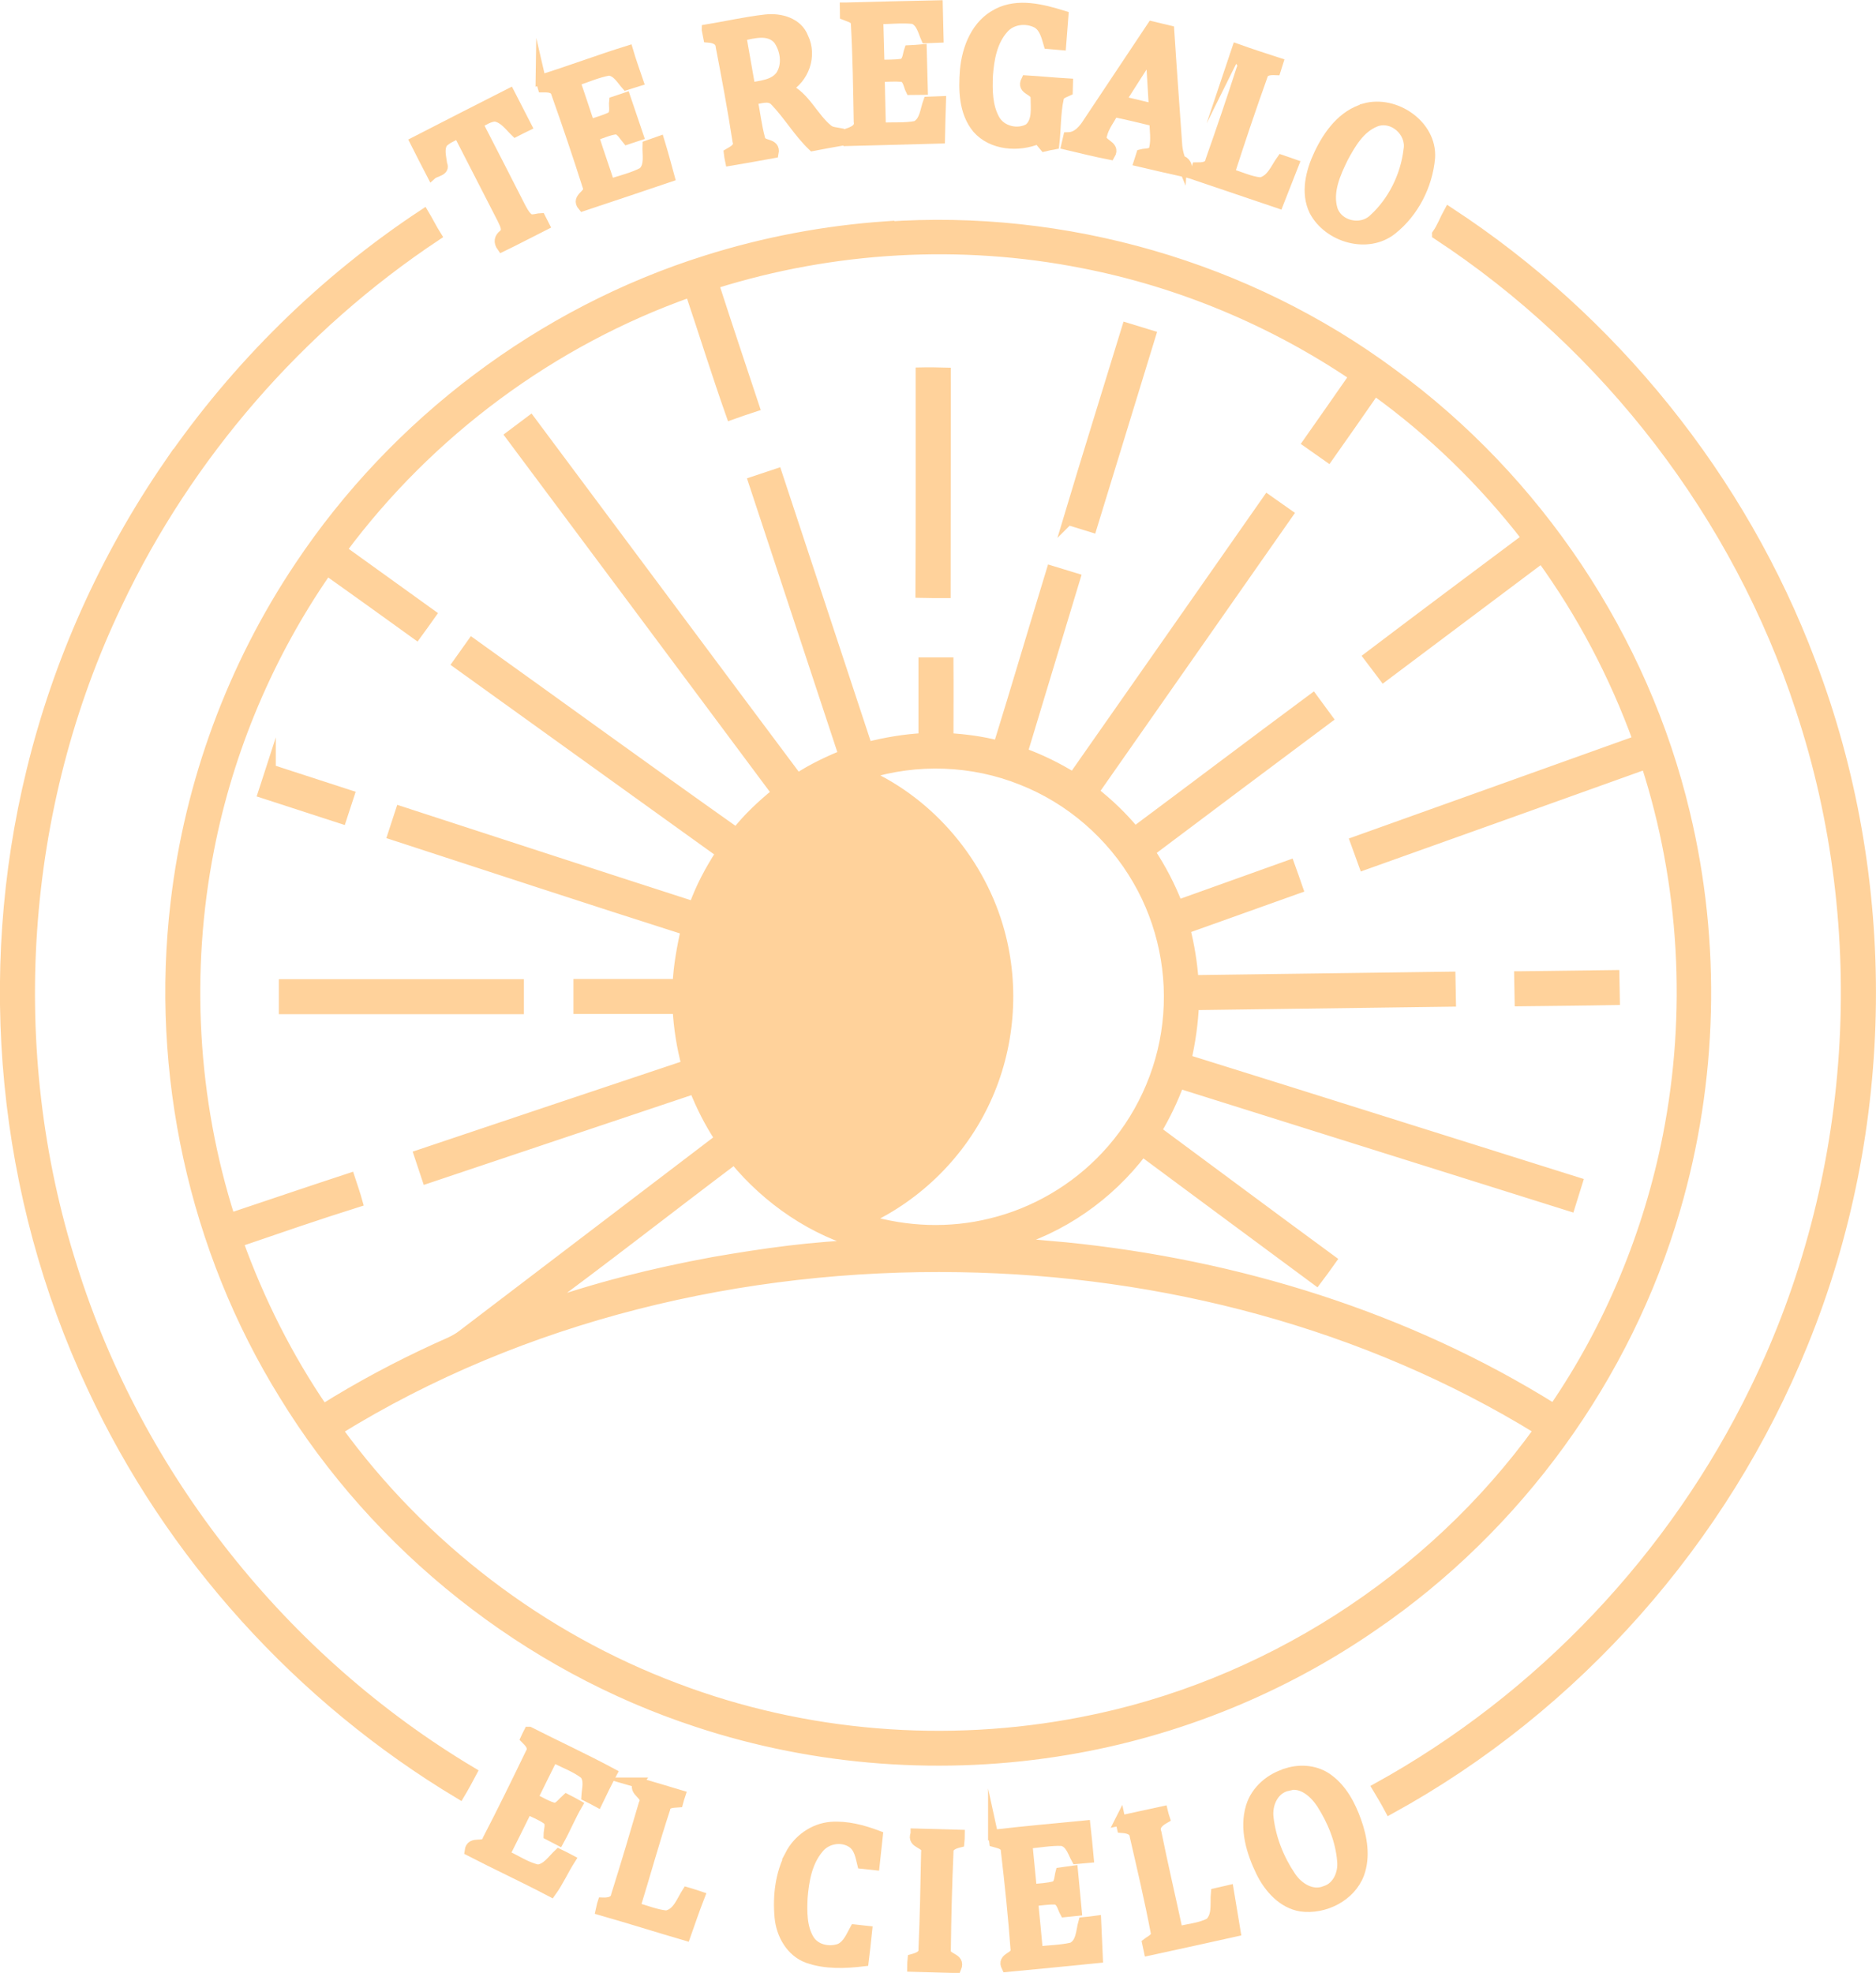 <?xml version="1.0" encoding="UTF-8"?>
<!DOCTYPE svg PUBLIC "-//W3C//DTD SVG 1.1//EN" "http://www.w3.org/Graphics/SVG/1.1/DTD/svg11.dtd">
<!-- Creator: CorelDRAW 2020 (64-Bit) -->
<svg xmlns="http://www.w3.org/2000/svg" xml:space="preserve" width="37.343mm" height="39.268mm" version="1.1" style="shape-rendering:geometricPrecision; text-rendering:geometricPrecision; image-rendering:optimizeQuality; fill-rule:evenodd; clip-rule:evenodd"
viewBox="0 0 92.71 97.48"
 xmlns:xlink="http://www.w3.org/1999/xlink"
 xmlns:xodm="http://www.corel.com/coreldraw/odm/2003">
 <defs>
  <style type="text/css">
   <![CDATA[
    .str0 {stroke:#FFD29B;stroke-width:0.5;stroke-miterlimit:22.926}
    .fil0 {fill:#FFD29B;fill-rule:nonzero}
   ]]>
  </style>
 </defs>
 <g id="Capa_x0020_1">
  <g id="_1551072068368">
   <path class="fil0 str0" d="M41.78 0.37c1.52,-0.04 3.04,-0.08 4.56,-0.11 0.01,0.53 0.03,1.07 0.04,1.6 -0.21,0.01 -0.41,0.01 -0.62,0.02 -0.15,-0.34 -0.24,-0.8 -0.62,-0.95 -0.58,-0.06 -1.16,0.01 -1.74,0.01 0.02,0.75 0.04,1.5 0.06,2.26 0.37,-0.01 0.75,0 1.12,-0.05 0.28,-0.09 0.27,-0.44 0.35,-0.67 0.21,-0.01 0.41,-0.02 0.62,-0.04 0.02,0.66 0.03,1.33 0.05,1.99 -0.2,0 -0.4,0.01 -0.6,0.01 -0.11,-0.22 -0.13,-0.6 -0.43,-0.65 -0.36,-0.03 -0.73,0 -1.1,0.01 0.02,0.84 0.04,1.67 0.06,2.51 0.58,-0.04 1.17,0.02 1.74,-0.09 0.43,-0.22 0.45,-0.79 0.6,-1.2 0.21,-0.01 0.42,-0.01 0.63,-0.02 -0.02,0.61 -0.04,1.23 -0.05,1.84 -1.51,0.04 -3.01,0.08 -4.52,0.12 -0,-0.09 -0.01,-0.28 -0.02,-0.38 0.26,-0.09 0.6,-0.23 0.53,-0.58 -0.03,-1.6 -0.05,-3.21 -0.14,-4.82 0,-0.3 -0.33,-0.34 -0.54,-0.43 -0,-0.09 -0.01,-0.28 -0.01,-0.38z"/>
   <path class="fil0 str0" d="M49.3 0.66c1.02,-0.52 2.21,-0.21 3.25,0.11 -0.04,0.48 -0.07,0.97 -0.11,1.45 -0.21,-0.02 -0.42,-0.03 -0.62,-0.05 -0.11,-0.37 -0.21,-0.82 -0.57,-1.03 -0.53,-0.28 -1.26,-0.2 -1.66,0.27 -0.56,0.63 -0.71,1.5 -0.77,2.31 -0.03,0.73 -0.03,1.52 0.34,2.18 0.32,0.58 1.15,0.77 1.7,0.44 0.42,-0.37 0.32,-1.01 0.32,-1.51 0.01,-0.42 -0.72,-0.36 -0.47,-0.86 0.69,0.04 1.38,0.11 2.07,0.15 -0,0.09 -0.02,0.28 -0.02,0.38 -0.17,0.08 -0.41,0.14 -0.44,0.36 -0.16,0.74 -0.13,1.51 -0.22,2.27 -0.16,0.03 -0.33,0.06 -0.49,0.1 -0.1,-0.12 -0.2,-0.24 -0.3,-0.37 -0.98,0.41 -2.29,0.32 -3.02,-0.52 -0.66,-0.8 -0.68,-1.91 -0.6,-2.89 0.1,-1.09 0.57,-2.27 1.6,-2.78z"/>
   <g>
    <path class="fil0 str0" d="M34.93 1.45c0.97,-0.16 1.93,-0.38 2.91,-0.49 0.72,-0.08 1.58,0.15 1.86,0.89 0.44,0.9 0.04,2.02 -0.82,2.5 0.91,0.41 1.29,1.43 2.03,2.04 0.16,0.14 0.39,0.14 0.59,0.18 0.02,0.09 0.05,0.28 0.07,0.38 -0.47,0.08 -0.94,0.17 -1.41,0.26 -0.71,-0.68 -1.2,-1.54 -1.88,-2.24 -0.3,-0.29 -0.73,-0.08 -1.09,-0.05 0.13,0.64 0.2,1.29 0.37,1.92 0.07,0.42 0.78,0.17 0.67,0.72 -0.72,0.13 -1.43,0.26 -2.15,0.38 -0.02,-0.09 -0.05,-0.28 -0.06,-0.37 0.22,-0.13 0.54,-0.28 0.43,-0.6 -0.24,-1.56 -0.53,-3.12 -0.83,-4.67 -0.02,-0.34 -0.34,-0.43 -0.62,-0.45 -0.02,-0.09 -0.05,-0.28 -0.07,-0.38zm1.7 0.32l0 0c0.15,0.85 0.3,1.71 0.45,2.56 0.51,-0.11 1.14,-0.13 1.49,-0.59 0.36,-0.53 0.25,-1.29 -0.11,-1.79 -0.47,-0.54 -1.24,-0.3 -1.83,-0.18z"/>
   </g>
   <g>
    <path class="fil0 str0" d="M53.78 6.03c1.05,-1.58 2.1,-3.16 3.15,-4.73 0.28,0.07 0.57,0.13 0.85,0.2 0.12,1.87 0.26,3.74 0.39,5.61 0.02,0.34 0.11,0.67 0.24,0.98l0.01 -0.16c0.23,0.13 0.29,0.32 0.18,0.58 -0.77,-0.17 -1.54,-0.35 -2.31,-0.53 0.03,-0.09 0.08,-0.27 0.11,-0.36 0.22,-0.06 0.59,0.01 0.64,-0.3 0.1,-0.44 0.02,-0.89 0.01,-1.33 -0.67,-0.16 -1.34,-0.33 -2.01,-0.46 -0.2,0.37 -0.48,0.72 -0.58,1.14 -0.17,0.48 0.7,0.47 0.4,0.97 -0.72,-0.14 -1.44,-0.32 -2.16,-0.49 0.02,-0.09 0.07,-0.28 0.09,-0.37 0.47,-0.01 0.76,-0.4 1,-0.75zm1.6 -1.05l0 0c0.55,0.13 1.1,0.26 1.65,0.39 -0.06,-0.9 -0.1,-1.81 -0.17,-2.71 -0.5,0.77 -0.99,1.55 -1.49,2.33z"/>
   </g>
   <path class="fil0 str0" d="M61 2.77c0.03,-0.09 0.1,-0.27 0.13,-0.36 0.67,0.24 1.35,0.46 2.03,0.68 -0.04,0.12 -0.07,0.25 -0.11,0.37 -0.26,-0.01 -0.59,-0.01 -0.66,0.3 -0.57,1.59 -1.11,3.2 -1.63,4.81 0.51,0.14 1,0.39 1.53,0.44 0.54,-0.11 0.75,-0.71 1.04,-1.11 0.2,0.07 0.41,0.14 0.61,0.21 -0.25,0.64 -0.51,1.29 -0.76,1.93 -1.39,-0.47 -2.77,-0.94 -4.16,-1.41 0.03,-0.09 0.09,-0.27 0.12,-0.36 0.27,-0 0.62,0 0.68,-0.34 0.53,-1.5 1.04,-3 1.53,-4.52 0.15,-0.3 -0.14,-0.5 -0.34,-0.66z"/>
   <path class="fil0 str0" d="M26.72 3.94c1.45,-0.45 2.87,-0.99 4.32,-1.44 0.15,0.51 0.33,1.01 0.5,1.51 -0.2,0.06 -0.39,0.13 -0.59,0.19 -0.24,-0.27 -0.45,-0.67 -0.85,-0.72 -0.58,0.1 -1.12,0.35 -1.68,0.53 0.25,0.71 0.48,1.43 0.72,2.14 0.35,-0.12 0.71,-0.21 1.04,-0.37 0.27,-0.16 0.14,-0.52 0.17,-0.77 0.19,-0.06 0.38,-0.13 0.56,-0.19 0.21,0.63 0.43,1.25 0.64,1.88 -0.19,0.06 -0.37,0.13 -0.56,0.19 -0.15,-0.18 -0.27,-0.41 -0.5,-0.51 -0.4,0.03 -0.77,0.23 -1.15,0.33 0.25,0.8 0.53,1.58 0.79,2.38 0.55,-0.18 1.12,-0.31 1.64,-0.58 0.36,-0.33 0.21,-0.89 0.23,-1.33 0.2,-0.07 0.39,-0.14 0.59,-0.21 0.18,0.59 0.34,1.18 0.5,1.77 -1.43,0.48 -2.86,0.97 -4.29,1.44 -0.37,-0.44 0.42,-0.55 0.24,-0.97 -0.49,-1.54 -1.01,-3.08 -1.55,-4.6 -0.08,-0.31 -0.41,-0.3 -0.67,-0.3 -0.04,-0.13 -0.07,-0.25 -0.1,-0.38z"/>
   <path class="fil0 str0" d="M20.51 7c1.56,-0.8 3.12,-1.6 4.68,-2.39 0.28,0.54 0.55,1.08 0.83,1.62 -0.19,0.09 -0.37,0.19 -0.55,0.28 -0.3,-0.29 -0.57,-0.69 -1.01,-0.76 -0.31,0.02 -0.58,0.22 -0.85,0.35 0.71,1.37 1.41,2.75 2.11,4.12 0.1,0.18 0.19,0.37 0.34,0.51 0.18,0.2 0.44,0.06 0.66,0.05 0.06,0.12 0.12,0.23 0.18,0.35 -0.7,0.35 -1.39,0.72 -2.1,1.06 -0.17,-0.24 -0.13,-0.44 0.09,-0.61 0.24,-0.22 0.03,-0.54 -0.07,-0.77 -0.72,-1.41 -1.45,-2.82 -2.17,-4.23 -0.26,0.15 -0.56,0.25 -0.77,0.47 -0.2,0.32 -0.07,0.71 -0.03,1.06 0.16,0.34 -0.33,0.35 -0.51,0.51 -0.28,-0.54 -0.56,-1.08 -0.83,-1.62z"/>
   <g>
    <path class="fil0 str0" d="M67.44 5.35c1.5,-0.42 3.34,0.82 3.23,2.45 -0.12,1.35 -0.8,2.69 -1.87,3.54 -1.21,0.97 -3.15,0.4 -3.85,-0.92 -0.44,-0.9 -0.17,-1.96 0.24,-2.82 0.46,-0.97 1.17,-1.94 2.25,-2.24zm0.54 0.66l0 0c-0.78,0.31 -1.22,1.08 -1.6,1.78 -0.38,0.78 -0.78,1.66 -0.53,2.54 0.26,0.83 1.41,1.09 2.03,0.49 0.96,-0.87 1.58,-2.14 1.73,-3.42 0.16,-0.89 -0.78,-1.72 -1.63,-1.39z"/>
   </g>
   <path class="fil0 str0" d="M71.02 11.57c0.24,-0.34 0.38,-0.74 0.58,-1.1 8.1,5.29 14.47,13.19 17.88,22.25 4.1,10.74 3.96,23.02 -0.38,33.66 -3.92,9.7 -11.24,17.99 -20.42,23.02 -0.19,-0.36 -0.4,-0.71 -0.61,-1.06 8.05,-4.44 14.66,-11.42 18.67,-19.69 5.07,-10.35 5.87,-22.68 2.25,-33.61 -3.11,-9.55 -9.57,-17.95 -17.97,-23.46z"/>
   <path class="fil0 str0" d="M8.32 22.99c3.36,-4.9 7.67,-9.15 12.63,-12.42 0.21,0.35 0.39,0.72 0.61,1.07 -6.76,4.49 -12.27,10.82 -15.75,18.15 -4.86,10.13 -5.66,22.1 -2.25,32.8 3.24,10.37 10.44,19.42 19.76,24.98 -0.19,0.36 -0.39,0.73 -0.6,1.08 -7.88,-4.72 -14.32,-11.82 -18.18,-20.15 -4.41,-9.41 -5.46,-20.33 -2.98,-30.42 1.31,-5.39 3.62,-10.53 6.76,-15.1z"/>
   <g>
    <path class="fil0 str0" d="M43.77 11.2c8.85,-0.63 17.89,1.97 25.03,7.26 7.18,5.24 12.42,13.08 14.47,21.73 1.54,6.41 1.37,13.22 -0.48,19.55 -2.41,8.3 -7.78,15.7 -14.91,20.58 -4.51,3.12 -9.71,5.23 -15.12,6.14 -6.09,1.03 -12.43,0.57 -18.3,-1.37 -8.43,-2.76 -15.8,-8.61 -20.43,-16.18 -4.46,-7.2 -6.35,-15.92 -5.35,-24.32 0.69,-5.92 2.81,-11.67 6.13,-16.62 4.74,-7.11 11.94,-12.55 20.1,-15.11 2.88,-0.91 5.86,-1.47 8.87,-1.68zm-8.49 2.84l0 0c0.65,2.02 1.33,4.04 2,6.06 -0.39,0.13 -0.77,0.25 -1.15,0.39 -0.71,-2.01 -1.34,-4.04 -2.02,-6.06 -6.84,2.41 -12.91,6.92 -17.23,12.74 1.47,1.06 2.95,2.12 4.42,3.18 -0.24,0.34 -0.48,0.67 -0.72,1 -1.47,-1.06 -2.94,-2.12 -4.42,-3.17 -2.87,4.13 -4.87,8.86 -5.83,13.79 -1.18,6.03 -0.83,12.36 1.04,18.22 1.97,-0.66 3.94,-1.33 5.92,-1.98 0.13,0.4 0.27,0.79 0.38,1.19 -1.98,0.62 -3.94,1.3 -5.9,1.97 1.05,2.91 2.45,5.7 4.2,8.26 1.79,-1.12 3.66,-2.12 5.58,-3 0.44,-0.21 0.92,-0.37 1.31,-0.68 4.24,-3.23 8.48,-6.46 12.72,-9.69 -0.51,-0.77 -0.93,-1.6 -1.27,-2.46 -4.4,1.48 -8.81,2.95 -13.21,4.43 -0.13,-0.39 -0.26,-0.78 -0.39,-1.17 4.41,-1.48 8.81,-2.96 13.22,-4.43 -0.24,-0.91 -0.39,-1.84 -0.44,-2.78 -1.63,0 -3.27,0 -4.9,0 -0,-0.41 -0,-0.82 0,-1.23 1.63,-0 3.27,0 4.9,-0 0.04,-0.9 0.21,-1.79 0.4,-2.67 -4.84,-1.54 -9.66,-3.13 -14.48,-4.7 0.13,-0.39 0.25,-0.78 0.38,-1.17 4.83,1.57 9.66,3.15 14.5,4.71 0.33,-0.93 0.8,-1.81 1.34,-2.64 -4.34,-3.12 -8.68,-6.24 -13.02,-9.36 0.24,-0.34 0.48,-0.67 0.72,-1.01 4.36,3.12 8.69,6.27 13.06,9.36 0.58,-0.73 1.27,-1.38 2,-1.97 -4.38,-5.88 -8.77,-11.77 -13.16,-17.65 0.33,-0.25 0.66,-0.49 0.99,-0.74 4.4,5.89 8.78,11.79 13.19,17.68 0.72,-0.47 1.49,-0.84 2.28,-1.16 -1.49,-4.5 -2.97,-9.01 -4.46,-13.51 0.39,-0.13 0.78,-0.26 1.17,-0.39 1.48,4.5 2.98,9.01 4.46,13.51 0.91,-0.23 1.84,-0.39 2.78,-0.44 0,-1.25 -0,-2.49 0,-3.74 0.41,0 0.82,0 1.23,-0 0.01,1.25 0,2.49 0,3.74 0.83,0.05 1.66,0.16 2.47,0.37 0.89,-2.87 1.74,-5.76 2.62,-8.64 0.39,0.12 0.79,0.24 1.18,0.36 -0.87,2.88 -1.74,5.75 -2.61,8.63 0.88,0.32 1.72,0.73 2.51,1.22 3.2,-4.57 6.4,-9.14 9.6,-13.72 0.34,0.24 0.67,0.47 1.01,0.71 -3.2,4.57 -6.4,9.15 -9.6,13.72 0.74,0.58 1.43,1.24 2.03,1.97 2.94,-2.19 5.86,-4.4 8.8,-6.58 0.24,0.33 0.49,0.66 0.73,0.99 -2.93,2.19 -5.86,4.38 -8.78,6.58 0.55,0.83 1.01,1.71 1.37,2.64 1.84,-0.66 3.69,-1.32 5.53,-1.98 0.14,0.39 0.28,0.78 0.41,1.16 -1.86,0.66 -3.71,1.33 -5.57,1.99 0.21,0.83 0.35,1.68 0.41,2.54 4.24,-0.06 8.47,-0.11 12.7,-0.17 0.01,0.41 0.01,0.82 0.02,1.23 -4.23,0.06 -8.47,0.11 -12.7,0.17 -0.04,0.91 -0.17,1.81 -0.37,2.69 6.45,2.01 12.89,4.05 19.33,6.07 -0.12,0.39 -0.25,0.79 -0.37,1.18 -6.44,-2.02 -12.88,-4.05 -19.32,-6.07 -0.3,0.81 -0.68,1.6 -1.12,2.34 2.88,2.13 5.75,4.27 8.64,6.39 -0.24,0.34 -0.48,0.67 -0.73,1 -2.87,-2.12 -5.74,-4.25 -8.6,-6.37 -1.65,2.18 -4,3.83 -6.64,4.57 0.94,-0.04 1.89,0.1 2.83,0.17 8.49,0.85 16.88,3.44 24.14,7.98 2.77,-4.04 4.68,-8.66 5.63,-13.46 1.2,-6.09 0.84,-12.49 -1.07,-18.4 -4.65,1.67 -9.3,3.33 -13.95,4.99 -0.14,-0.39 -0.28,-0.78 -0.42,-1.16 4.66,-1.67 9.32,-3.33 13.97,-5 -1.16,-3.2 -2.76,-6.25 -4.76,-9.01 -2.6,1.96 -5.21,3.9 -7.81,5.86 -0.25,-0.33 -0.49,-0.65 -0.74,-0.98 2.6,-1.97 5.21,-3.92 7.82,-5.87 -2.14,-2.77 -4.68,-5.25 -7.52,-7.29 -0.76,1.1 -1.53,2.2 -2.3,3.29 -0.34,-0.24 -0.67,-0.47 -1.01,-0.71 0.77,-1.1 1.54,-2.19 2.3,-3.29 -4.04,-2.73 -8.63,-4.65 -13.42,-5.58 -6.02,-1.19 -12.33,-0.83 -18.19,1.01zm7.51 24.2l0 0c3.21,1.45 5.69,4.41 6.61,7.81 0.75,2.74 0.5,5.74 -0.7,8.32 -1.19,2.58 -3.32,4.71 -5.9,5.9 1.99,0.6 4.14,0.68 6.16,0.18 2.17,-0.52 4.18,-1.7 5.7,-3.33 1.67,-1.78 2.75,-4.1 3.03,-6.53 0.29,-2.45 -0.23,-4.98 -1.47,-7.11 -1.28,-2.22 -3.33,-4 -5.72,-4.94 -2.43,-0.98 -5.2,-1.08 -7.7,-0.29zm-16.18 26.38l0 0c2.8,-1 5.7,-1.72 8.63,-2.26 2.48,-0.43 4.98,-0.79 7.49,-0.85 -2.51,-0.66 -4.79,-2.22 -6.44,-4.23 -3.24,2.44 -6.42,4.94 -9.69,7.34zm-9.93 6.04l0 0c4.19,5.76 10.07,10.26 16.74,12.76 6.35,2.41 13.37,2.97 20.04,1.67 9,-1.73 17.25,-7.01 22.6,-14.44 -8.56,-5.27 -18.62,-7.88 -28.64,-8.04 -10.71,-0.18 -21.59,2.39 -30.74,8.05z"/>
   </g>
   <path class="fil0 str0" d="M52.78 25.7c0.95,-3.17 1.94,-6.33 2.91,-9.5 0.39,0.12 0.79,0.24 1.18,0.36 -0.97,3.16 -1.94,6.33 -2.91,9.49 -0.39,-0.12 -0.78,-0.24 -1.17,-0.36z"/>
   <path class="fil0 str0" d="M45.5 18.4c0.41,-0.01 0.83,-0 1.24,0.01 -0.01,3.63 0,7.26 -0.01,10.89 -0.41,0 -0.83,0 -1.24,-0.01 0.02,-3.63 0.01,-7.26 0.01,-10.89z"/>
   <path class="fil0 str0" d="M13.38 38.02c1.29,0.42 2.59,0.84 3.88,1.26 -0.13,0.39 -0.25,0.78 -0.38,1.17 -1.29,-0.42 -2.59,-0.84 -3.88,-1.26 0.13,-0.39 0.25,-0.78 0.38,-1.18z"/>
   <path class="fil0 str0" d="M75.09 48.24c1.56,-0.02 3.13,-0.04 4.69,-0.06 0.01,0.41 0.01,0.82 0.02,1.23 -1.56,0.03 -3.13,0.04 -4.7,0.06 -0.01,-0.41 -0.01,-0.82 -0.02,-1.23z"/>
   <path class="fil0 str0" d="M14.03 48.63c3.87,-0 7.74,-0 11.61,0 0,0.41 0,0.82 0,1.23 -3.87,0 -7.74,0 -11.61,0 0,-0.41 0,-0.82 0,-1.23z"/>
   <path class="fil0 str0" d="M26.15 85.57c1.36,0.69 2.75,1.33 4.09,2.05 -0.25,0.47 -0.48,0.94 -0.71,1.42 -0.18,-0.1 -0.37,-0.19 -0.55,-0.28 0.02,-0.36 0.16,-0.79 -0.09,-1.1 -0.47,-0.36 -1.04,-0.55 -1.56,-0.83 -0.34,0.67 -0.67,1.35 -1,2.02 0.36,0.17 0.71,0.4 1.1,0.49 0.24,-0.07 0.38,-0.29 0.56,-0.45 0.18,0.09 0.36,0.19 0.54,0.29 -0.33,0.57 -0.58,1.18 -0.9,1.76 -0.17,-0.09 -0.34,-0.18 -0.52,-0.27 0,-0.24 0.14,-0.54 -0.04,-0.74 -0.31,-0.23 -0.67,-0.36 -1.01,-0.53 -0.37,0.75 -0.74,1.5 -1.12,2.25 0.55,0.24 1.06,0.61 1.64,0.73 0.45,-0.05 0.72,-0.49 1.03,-0.78 0.19,0.09 0.38,0.19 0.57,0.29 -0.33,0.52 -0.58,1.09 -0.94,1.59 -1.33,-0.7 -2.69,-1.33 -4.03,-2.02 0.07,-0.57 0.75,-0.07 0.89,-0.57 0.73,-1.41 1.43,-2.84 2.12,-4.27 0.18,-0.28 -0.06,-0.52 -0.25,-0.71 0.04,-0.09 0.13,-0.26 0.17,-0.34z"/>
   <g>
    <path class="fil0 str0" d="M63.61 87.61c0.68,-0.21 1.46,-0.14 2.04,0.3 0.68,0.5 1.09,1.28 1.37,2.06 0.3,0.83 0.46,1.77 0.15,2.62 -0.42,1.12 -1.72,1.77 -2.88,1.61 -0.91,-0.15 -1.58,-0.91 -1.97,-1.7 -0.48,-0.99 -0.83,-2.14 -0.5,-3.23 0.25,-0.82 0.98,-1.43 1.79,-1.65zm0.03 0.63l0 0c-0.71,0.15 -1.04,0.92 -0.95,1.59 0.12,1.03 0.52,2.03 1.1,2.89 0.36,0.54 1.04,0.99 1.71,0.71 0.61,-0.19 0.89,-0.88 0.83,-1.47 -0.08,-1.02 -0.48,-1.99 -1.03,-2.85 -0.36,-0.54 -0.97,-1.08 -1.66,-0.88z"/>
   </g>
   <path class="fil0 str0" d="M31.53 88.08c0.7,0.2 1.39,0.41 2.09,0.62 -0.04,0.12 -0.08,0.24 -0.11,0.36 -0.25,0.02 -0.59,0 -0.64,0.32 -0.53,1.61 -0.98,3.25 -1.48,4.87 0.51,0.13 1.01,0.35 1.54,0.4 0.55,-0.1 0.75,-0.73 1.02,-1.15 0.21,0.06 0.42,0.13 0.63,0.2 -0.25,0.64 -0.47,1.29 -0.7,1.94 -1.4,-0.41 -2.79,-0.85 -4.19,-1.25 0.03,-0.13 0.05,-0.26 0.09,-0.38 0.27,0.01 0.62,-0.03 0.67,-0.36 0.47,-1.5 0.92,-3 1.36,-4.51 0.26,-0.48 -0.59,-0.59 -0.26,-1.06z"/>
   <path class="fil0 str0" d="M55.35 89.96c0.7,-0.15 1.4,-0.31 2.11,-0.46 0.02,0.09 0.07,0.26 0.1,0.35 -0.26,0.15 -0.55,0.36 -0.41,0.71 0.33,1.63 0.71,3.25 1.06,4.88 0.52,-0.14 1.08,-0.17 1.57,-0.42 0.4,-0.37 0.26,-0.99 0.31,-1.48 0.21,-0.05 0.42,-0.09 0.63,-0.14 0.11,0.68 0.23,1.36 0.34,2.04 -1.43,0.32 -2.86,0.63 -4.29,0.94 -0.02,-0.09 -0.06,-0.27 -0.08,-0.37 0.18,-0.14 0.51,-0.26 0.42,-0.56 -0.3,-1.58 -0.67,-3.15 -1.03,-4.72 -0.03,-0.33 -0.36,-0.39 -0.63,-0.41 -0.02,-0.09 -0.07,-0.28 -0.09,-0.38z"/>
   <path class="fil0 str0" d="M39.05 91.64c0.39,-0.75 1.16,-1.3 2.01,-1.37 0.79,-0.06 1.58,0.15 2.32,0.43 -0.05,0.49 -0.11,0.97 -0.16,1.46 -0.2,-0.02 -0.41,-0.05 -0.61,-0.07 -0.09,-0.37 -0.16,-0.8 -0.5,-1.03 -0.52,-0.35 -1.28,-0.21 -1.66,0.28 -0.57,0.68 -0.72,1.59 -0.79,2.44 -0.03,0.69 -0.04,1.45 0.33,2.06 0.31,0.5 0.98,0.63 1.5,0.45 0.39,-0.17 0.56,-0.6 0.75,-0.95 0.2,0.02 0.41,0.05 0.61,0.07 -0.05,0.5 -0.11,1 -0.17,1.5 -0.91,0.11 -1.88,0.15 -2.76,-0.16 -0.83,-0.3 -1.31,-1.16 -1.39,-2 -0.1,-1.06 0.03,-2.17 0.53,-3.11z"/>
   <path class="fil0 str0" d="M49.08 90.66c1.52,-0.18 3.04,-0.31 4.56,-0.46 0.06,0.53 0.11,1.06 0.16,1.6 -0.21,0.02 -0.41,0.03 -0.61,0.05 -0.18,-0.33 -0.3,-0.8 -0.71,-0.89 -0.57,-0.02 -1.14,0.09 -1.71,0.14 0.07,0.75 0.15,1.5 0.22,2.25 0.39,-0.04 0.79,-0.05 1.17,-0.16 0.21,-0.15 0.19,-0.45 0.25,-0.67 0.2,-0.03 0.41,-0.05 0.61,-0.08 0.06,0.66 0.13,1.32 0.19,1.98 -0.2,0.02 -0.4,0.04 -0.59,0.06 -0.12,-0.22 -0.16,-0.53 -0.43,-0.62 -0.38,-0.02 -0.76,0.05 -1.14,0.08 0.08,0.83 0.17,1.66 0.24,2.49 0.56,-0.07 1.14,-0.07 1.69,-0.2 0.46,-0.22 0.44,-0.83 0.56,-1.25 0.21,-0.02 0.42,-0.04 0.63,-0.07 0.03,0.61 0.05,1.22 0.08,1.84 -1.5,0.15 -3.01,0.3 -4.51,0.44 -0.25,-0.5 0.51,-0.44 0.45,-0.87 -0.12,-1.63 -0.29,-3.26 -0.48,-4.88 -0.01,-0.31 -0.33,-0.35 -0.57,-0.42 -0.01,-0.09 -0.04,-0.28 -0.06,-0.37z"/>
   <path class="fil0 str0" d="M45.25 90.6c0.73,0.02 1.45,0.04 2.18,0.06 -0,0.1 -0.01,0.29 -0.02,0.38 -0.24,0.06 -0.56,0.16 -0.54,0.47 -0.07,1.6 -0.11,3.2 -0.13,4.81 -0.09,0.5 0.75,0.37 0.52,0.92 -0.73,-0.02 -1.45,-0.04 -2.18,-0.06 0,-0.1 0.01,-0.29 0.02,-0.38 0.25,-0.07 0.57,-0.17 0.54,-0.49 0.07,-1.59 0.1,-3.19 0.13,-4.78 0.1,-0.51 -0.74,-0.38 -0.52,-0.92z"/>
  </g>
 </g>
</svg>
